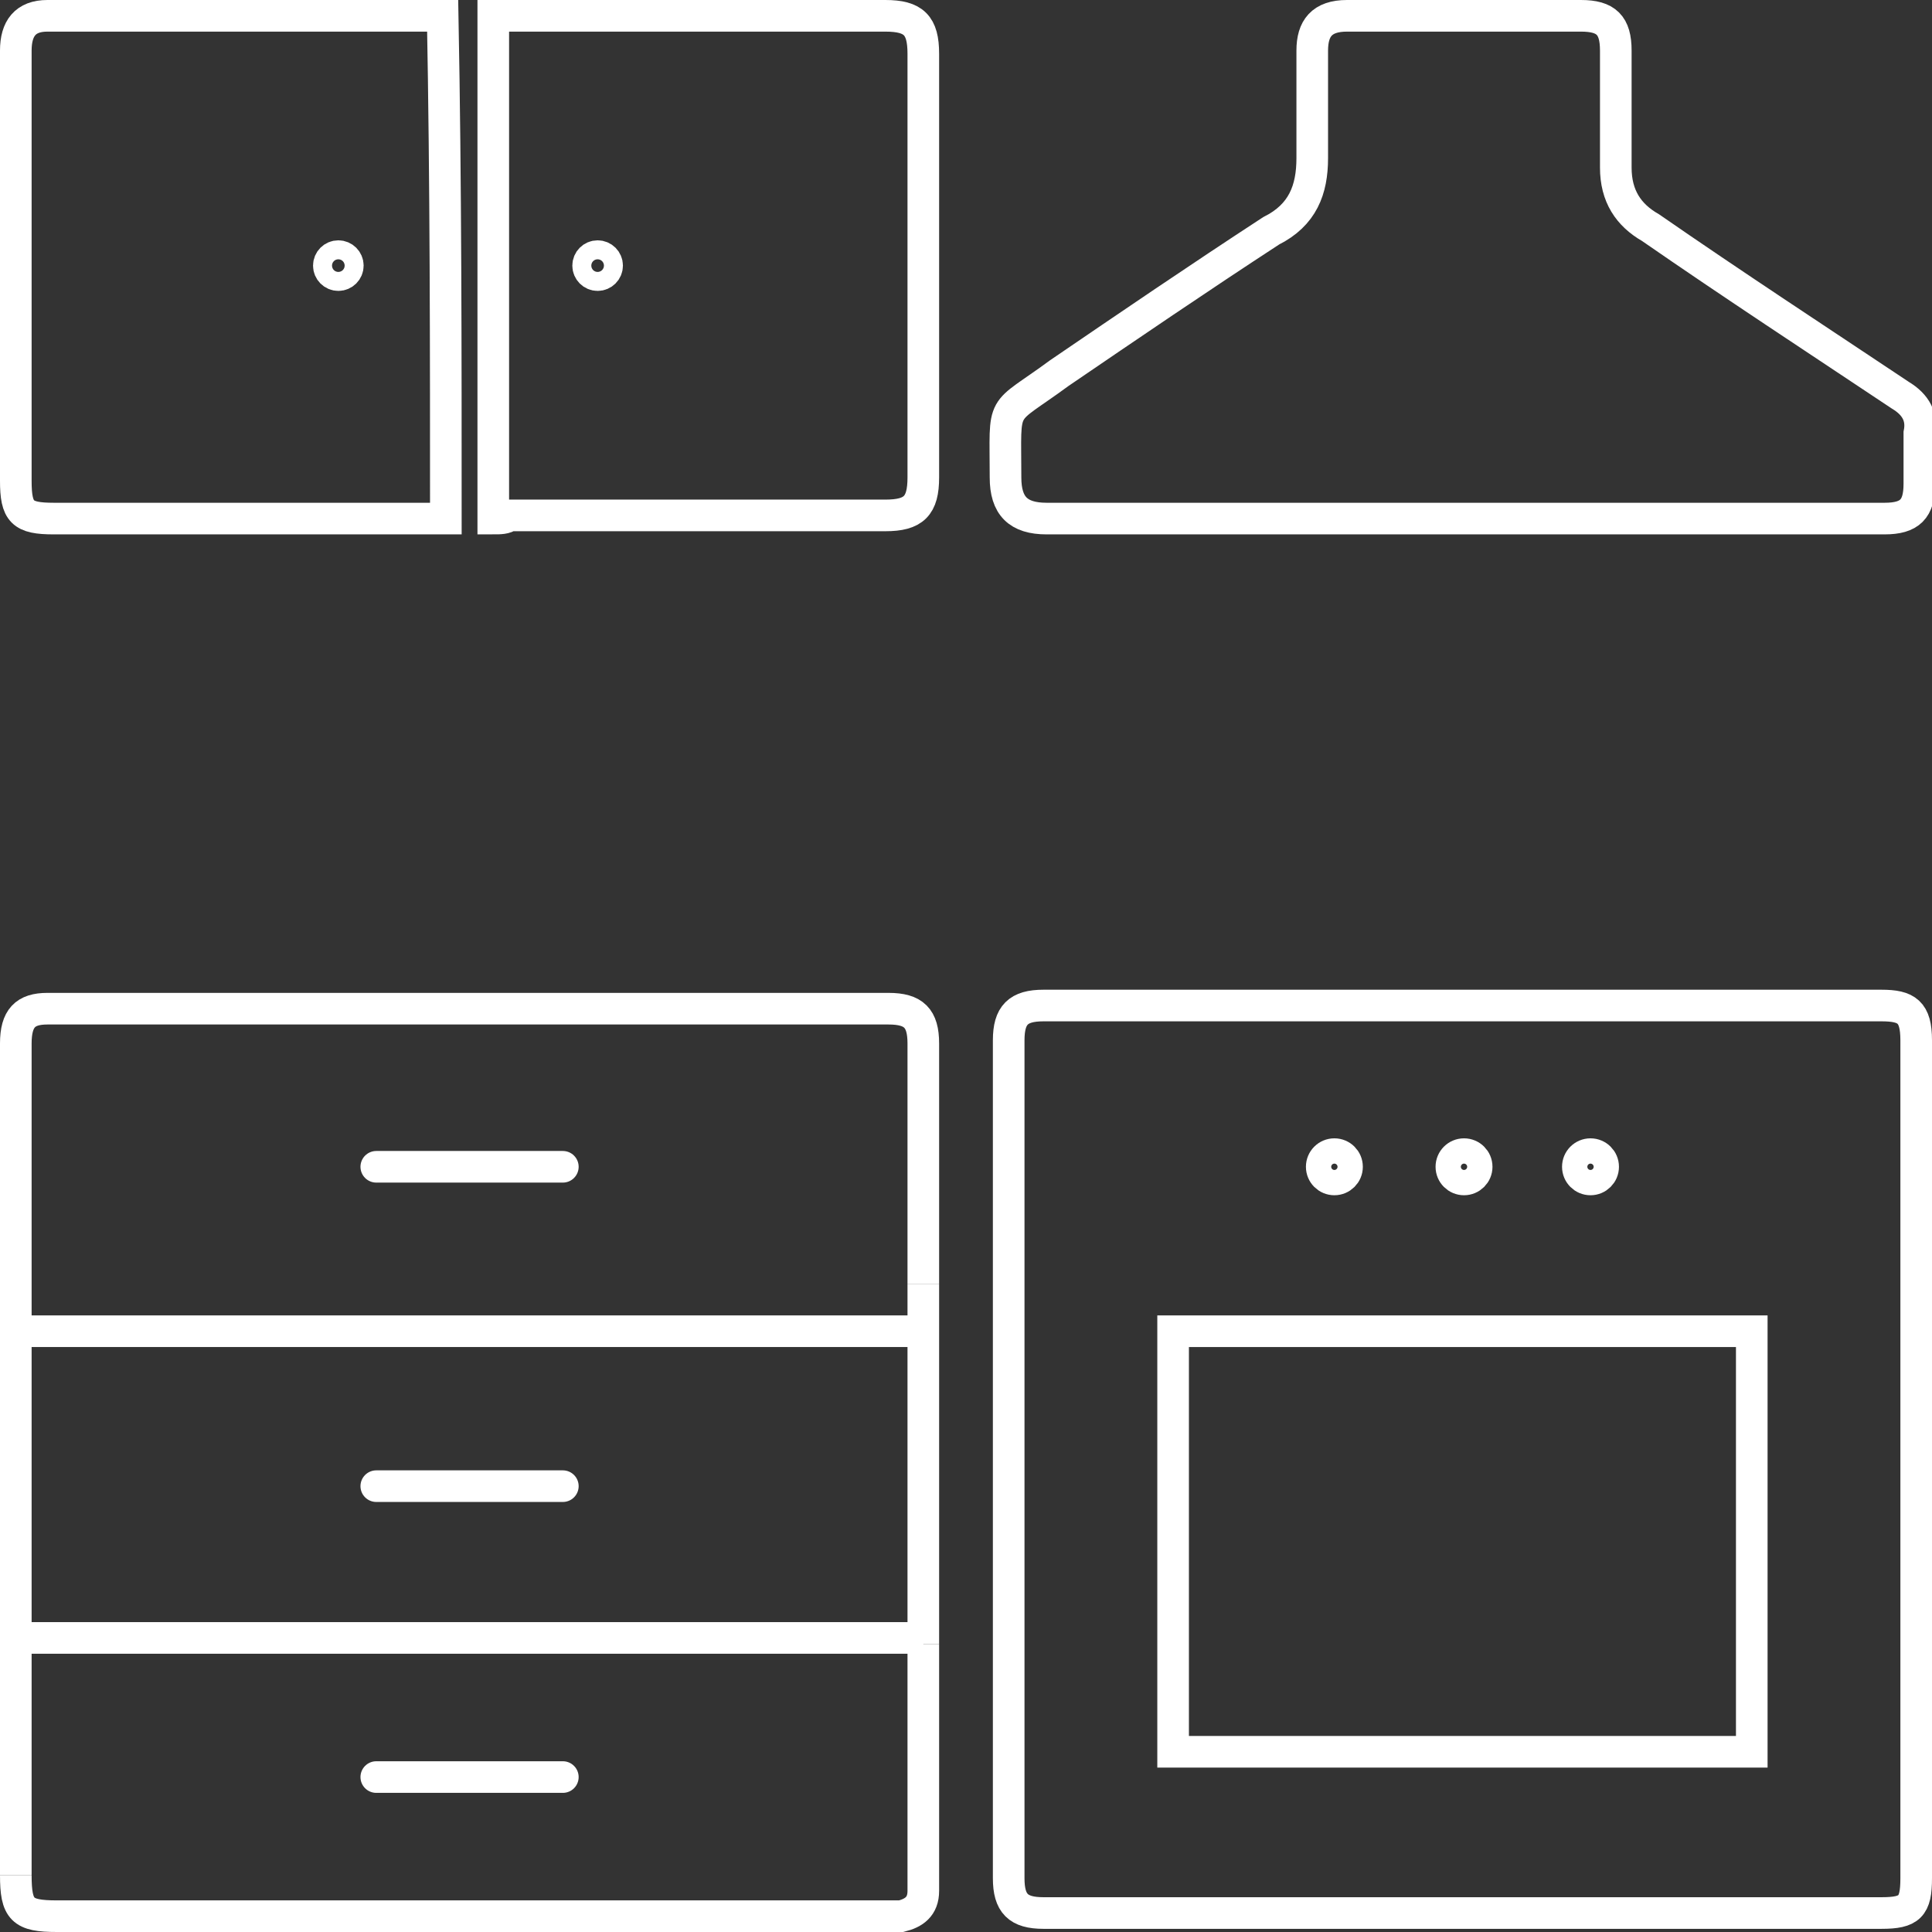 <?xml version="1.0" encoding="utf-8"?>
<!-- Generator: Adobe Illustrator 18.1.1, SVG Export Plug-In . SVG Version: 6.00 Build 0)  -->
<svg version="1.1" id="Layer_1" xmlns="http://www.w3.org/2000/svg" xmlns:xlink="http://www.w3.org/1999/xlink" x="0px" y="0px"
	 viewBox="0 0 61.1 61.1" enable-background="new 0 0 61.1 61.1" xml:space="preserve">
<rect x="0" y="0" width="61.1" height="61.1" fill="#333333" stroke="none"/>
<g>
	<g>
		<g>
			<path fill="none" stroke="#FFFFFF" stroke-miterlimit="10" d="M60.6,46.2c0,4.4,0,8.8,0,13.2c0,0.9-0.2,1.1-1.1,1.1
				c-8.8,0-17.7,0-26.5,0c-0.8,0-1.1-0.3-1.1-1.1c0-8.8,0-17.7,0-26.5c0-0.8,0.3-1.1,1.1-1.1c8.8,0,17.7,0,26.5,0
				c0.8,0,1.1,0.2,1.1,1.1C60.6,37.4,60.6,41.8,60.6,46.2z M37.1,55.4c6.1,0,12.2,0,18.3,0c0-4.4,0-8.9,0-13.3c-6.1,0-12.2,0-18.3,0
				C37.1,46.5,37.1,50.9,37.1,55.4z"/>
			<path fill="none" stroke="#FFFFFF" stroke-miterlimit="10" d="M46.3,16.4c-4.4,0-8.8,0-13.2,0c-0.9,0-1.3-0.4-1.3-1.3
				c0-2.5-0.2-1.9,1.7-3.3c2.2-1.5,4.4-3,6.7-4.5C41.2,6.8,41.5,6,41.5,5c0-1.1,0-2.3,0-3.4c0-0.7,0.3-1.1,1.1-1.1
				c2.5,0,4.9,0,7.4,0c0.8,0,1.1,0.3,1.1,1.1c0,1.2,0,2.5,0,3.7c0,0.9,0.4,1.5,1.1,1.9c2.6,1.8,5.2,3.5,7.9,5.3
				c0.5,0.3,0.7,0.7,0.6,1.2c0,0.5,0,1.1,0,1.6c0,0.8-0.3,1.1-1.1,1.1C55.1,16.4,50.7,16.4,46.3,16.4z"/>
			<path fill="none" stroke="#FFFFFF" stroke-miterlimit="10" d="M0.5,59.3c0-2.4,0-23.9,0-26.3c0-0.8,0.3-1.1,1-1.1
				c8.9,0,17.7,0,26.6,0c0.8,0,1.1,0.3,1.1,1.1c0,2.4,0,4.7,0,7.1c0,0.2,0,0.3,0,0.5"/>
			<path fill="none" stroke="#FFFFFF" stroke-miterlimit="10" d="M29.2,40.6c0,2.8,0,8.5,0,11.4"/>
			<path fill="none" stroke="#FFFFFF" stroke-miterlimit="10" d="M29.2,52c0,2.6,0,5.2,0,7.8c0,0.5-0.3,0.7-0.7,0.8
				c-0.2,0-0.4,0-0.6,0c-8.7,0-17.4,0-26.1,0c-1.1,0-1.3-0.2-1.3-1.3"/>
			<path fill="none" stroke="#FFFFFF" stroke-miterlimit="10" d="M14.1,16.4c-0.2,0-0.4,0-0.6,0c-3.9,0-7.8,0-11.8,0
				c-1,0-1.2-0.2-1.2-1.2c0-4.5,0-9.1,0-13.6c0-0.7,0.3-1.1,1-1.1c4.1,0,8.2,0,12.3,0c0.1,0,0.1,0,0.2,0
				C14.1,5.8,14.1,11.1,14.1,16.4z"/>
			<path fill="none" stroke="#FFFFFF" stroke-miterlimit="10" d="M15.6,16.4c0-5.3,0-10.5,0-15.9c0.2,0,0.4,0,0.5,0
				c4,0,7.9,0,11.9,0c0.9,0,1.2,0.3,1.2,1.2c0,4.5,0,9,0,13.4c0,0.9-0.3,1.2-1.2,1.2c-4,0-7.9,0-11.9,0C16,16.4,15.8,16.4,15.6,16.4
				z"/>
		</g>
		<circle fill="none" stroke="#FFFFFF" stroke-miterlimit="10" cx="18.9" cy="8.4" r="0.3"/>
		<circle fill="none" stroke="#FFFFFF" stroke-miterlimit="10" cx="42.2" cy="36.9" r="0.4"/>
		<circle fill="none" stroke="#FFFFFF" stroke-miterlimit="10" cx="46.3" cy="36.9" r="0.4"/>
		<circle fill="none" stroke="#FFFFFF" stroke-miterlimit="10" cx="50.3" cy="36.9" r="0.4"/>
		<circle fill="none" stroke="#FFFFFF" stroke-miterlimit="10" cx="10.7" cy="8.4" r="0.3"/>
		<line fill="none" stroke="#FFFFFF" stroke-linecap="round" stroke-miterlimit="10" x1="11.9" y1="36.9" x2="17.8" y2="36.9"/>
		<line fill="none" stroke="#FFFFFF" stroke-linecap="round" stroke-miterlimit="10" x1="11.9" y1="47" x2="17.8" y2="47"/>
		<line fill="none" stroke="#FFFFFF" stroke-linecap="round" stroke-miterlimit="10" x1="11.9" y1="56.2" x2="17.8" y2="56.2"/>
	</g>
	<line fill="none" stroke="#FFFFFF" stroke-miterlimit="10" x1="0.5" y1="51.8" x2="29.2" y2="51.8"/>
	<line fill="none" stroke="#FFFFFF" stroke-miterlimit="10" x1="0.5" y1="42.1" x2="29.2" y2="42.1"/>
</g>
</svg>
